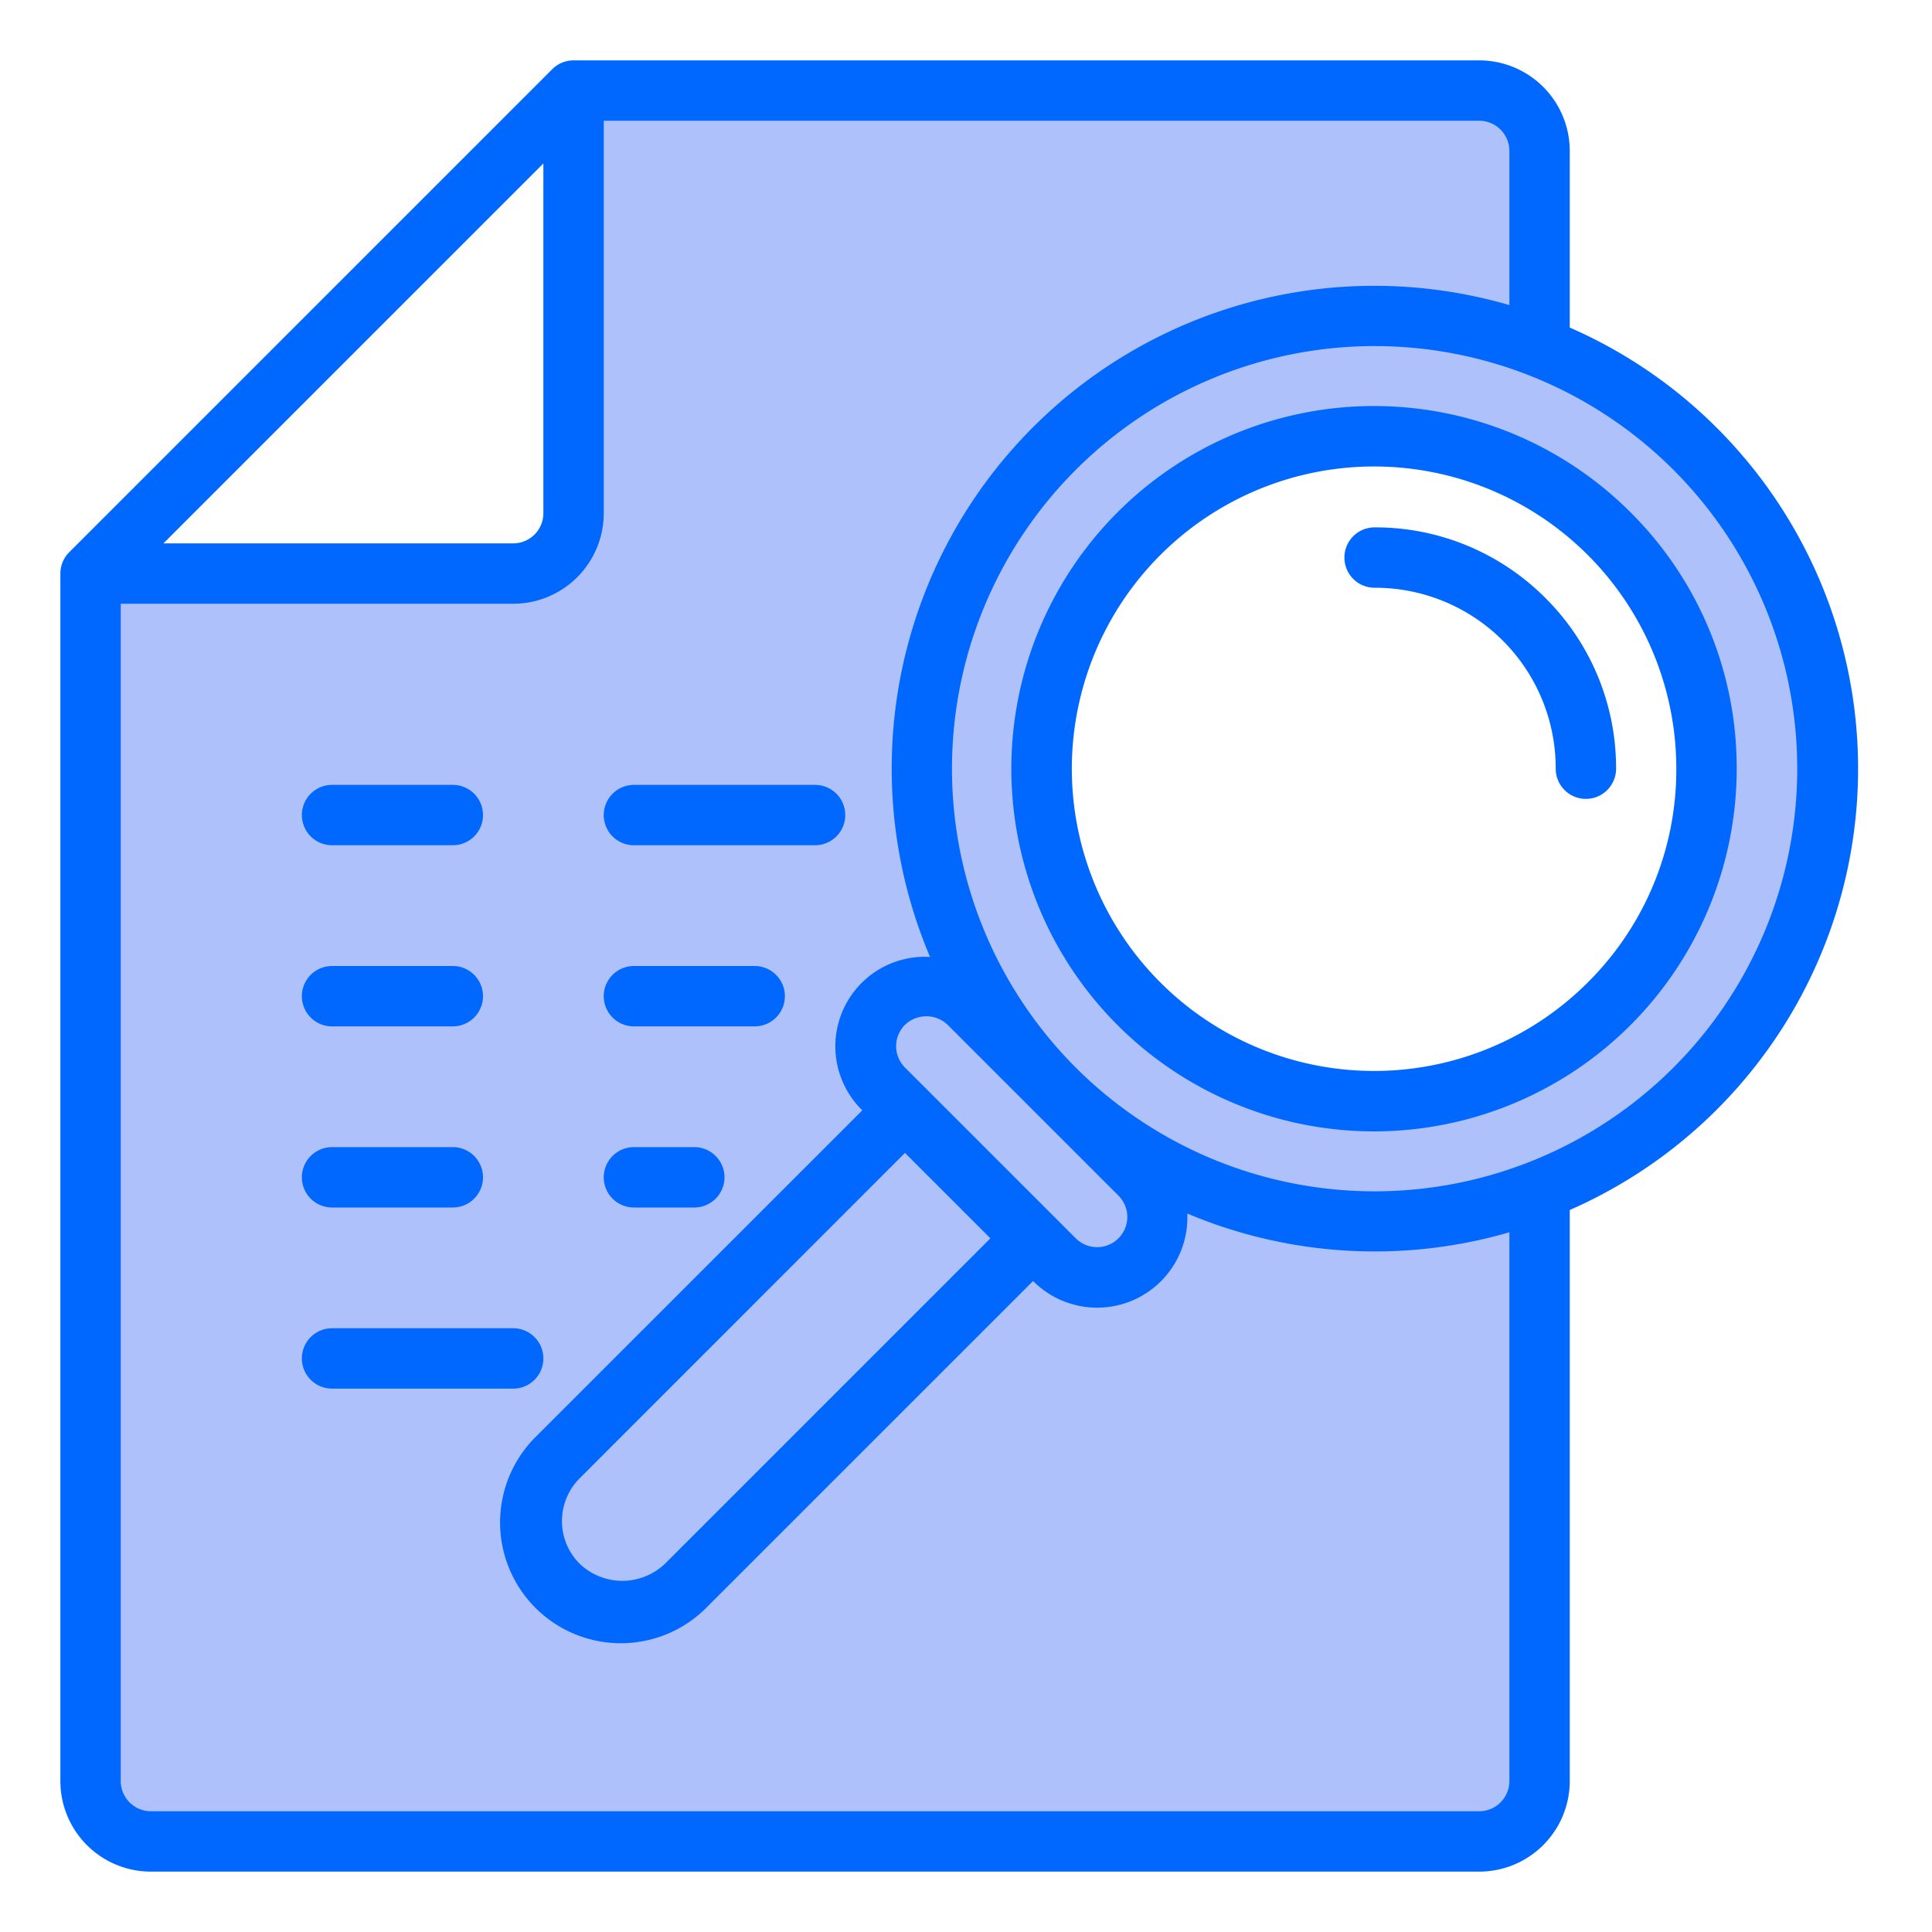 <svg height="512" viewBox="0 0 64 64" width="512" xmlns="http://www.w3.org/2000/svg"><path d="m34.929 14.858a15 15 0 1 0 21.213 0 15 15 0 0 0 -21.213 0zm18.385 18.385a11 11 0 1 1 0-15.557 11.013 11.013 0 0 1 0 15.557z" fill="#afc1fb"/><path d="m29.272 33.243a2 2 0 0 0 0 2.828l.707.707 4.95 4.95a2 2 0 1 0 2.828-2.828l-2.828-2.828-2.829-2.829a2 2 0 0 0 -2.828 0z" fill="#afc1fb"/><path d="m18.494 52.506a3 3 0 0 0 4.243 0l11.485-11.485-4.243-4.243-11.485 11.485a3 3 0 0 0 0 4.243z" fill="#afc1fb"/><path d="m37.757 33.243a10.993 10.993 0 0 1 13.243-17.312v-10.931a2 2 0 0 0 -2-2h-30v14a2 2 0 0 1 -2 2h-14v40a2 2 0 0 0 2 2h44a2 2 0 0 0 2-2v-24a11.011 11.011 0 0 1 -13.243-1.757z" fill="#afc1fb"/><g fill="#0068ff"><path d="m17 46h-6a1 1 0 0 1 0-2h6a1 1 0 0 1 0 2z"/><path d="m15 28h-4a1 1 0 0 1 0-2h4a1 1 0 0 1 0 2z"/><path d="m15 34h-4a1 1 0 0 1 0-2h4a1 1 0 0 1 0 2z"/><path d="m15 40h-4a1 1 0 0 1 0-2h4a1 1 0 0 1 0 2z"/><path d="m23 40h-2a1 1 0 0 1 0-2h2a1 1 0 0 1 0 2z"/><path d="m25 34h-4a1 1 0 0 1 0-2h4a1 1 0 0 1 0 2z"/><path d="m56.85 14.151a15.886 15.886 0 0 0 -4.85-3.3v-5.851a3 3 0 0 0 -3-3h-30a1 1 0 0 0 -.707.293l-16 16a1 1 0 0 0 -.293.707v40a3 3 0 0 0 3 3h44a3 3 0 0 0 3-3v-18.917a15.962 15.962 0 0 0 4.85-25.932zm-38.85-8.737v11.586a1 1 0 0 1 -1 1h-11.586zm32 53.586a1 1 0 0 1 -1 1h-44a1 1 0 0 1 -1-1v-39h13a3 3 0 0 0 3-3v-13h29a1 1 0 0 1 1 1v5.107a15.987 15.987 0 0 0 -19.191 21.593 2.965 2.965 0 0 0 -2.244 5.081l-10.778 10.776a4 4 0 1 0 5.656 5.656l10.779-10.778a2.99 2.99 0 0 0 5.109-2.235 15.981 15.981 0 0 0 10.669.621zm-12.95-19.394a1 1 0 1 1 -1.414 1.415l-5.657-5.657a1 1 0 0 1 0-1.415 1.024 1.024 0 0 1 1.414 0zm-4.242 1.415-10.779 10.779a2.047 2.047 0 0 1 -2.828 0 2 2 0 0 1 0-2.828l10.778-10.78zm2.835-5.65-.014-.014a14 14 0 1 1 .014.014z"/><path d="m54.021 16.979a12.014 12.014 0 1 0 3.509 8.485 11.92 11.92 0 0 0 -3.509-8.485zm-1.415 15.557a10.012 10.012 0 1 1 2.924-7.072 9.931 9.931 0 0 1 -2.924 7.072z"/><path d="m51.192 19.808a7.945 7.945 0 0 0 -5.657-2.338 1 1 0 0 0 0 2 5.982 5.982 0 0 1 6 5.994 1 1 0 0 0 2 0 7.944 7.944 0 0 0 -2.343-5.656z"/><path d="m21 28h6a1 1 0 0 0 0-2h-6a1 1 0 0 0 0 2z"/></g></svg>